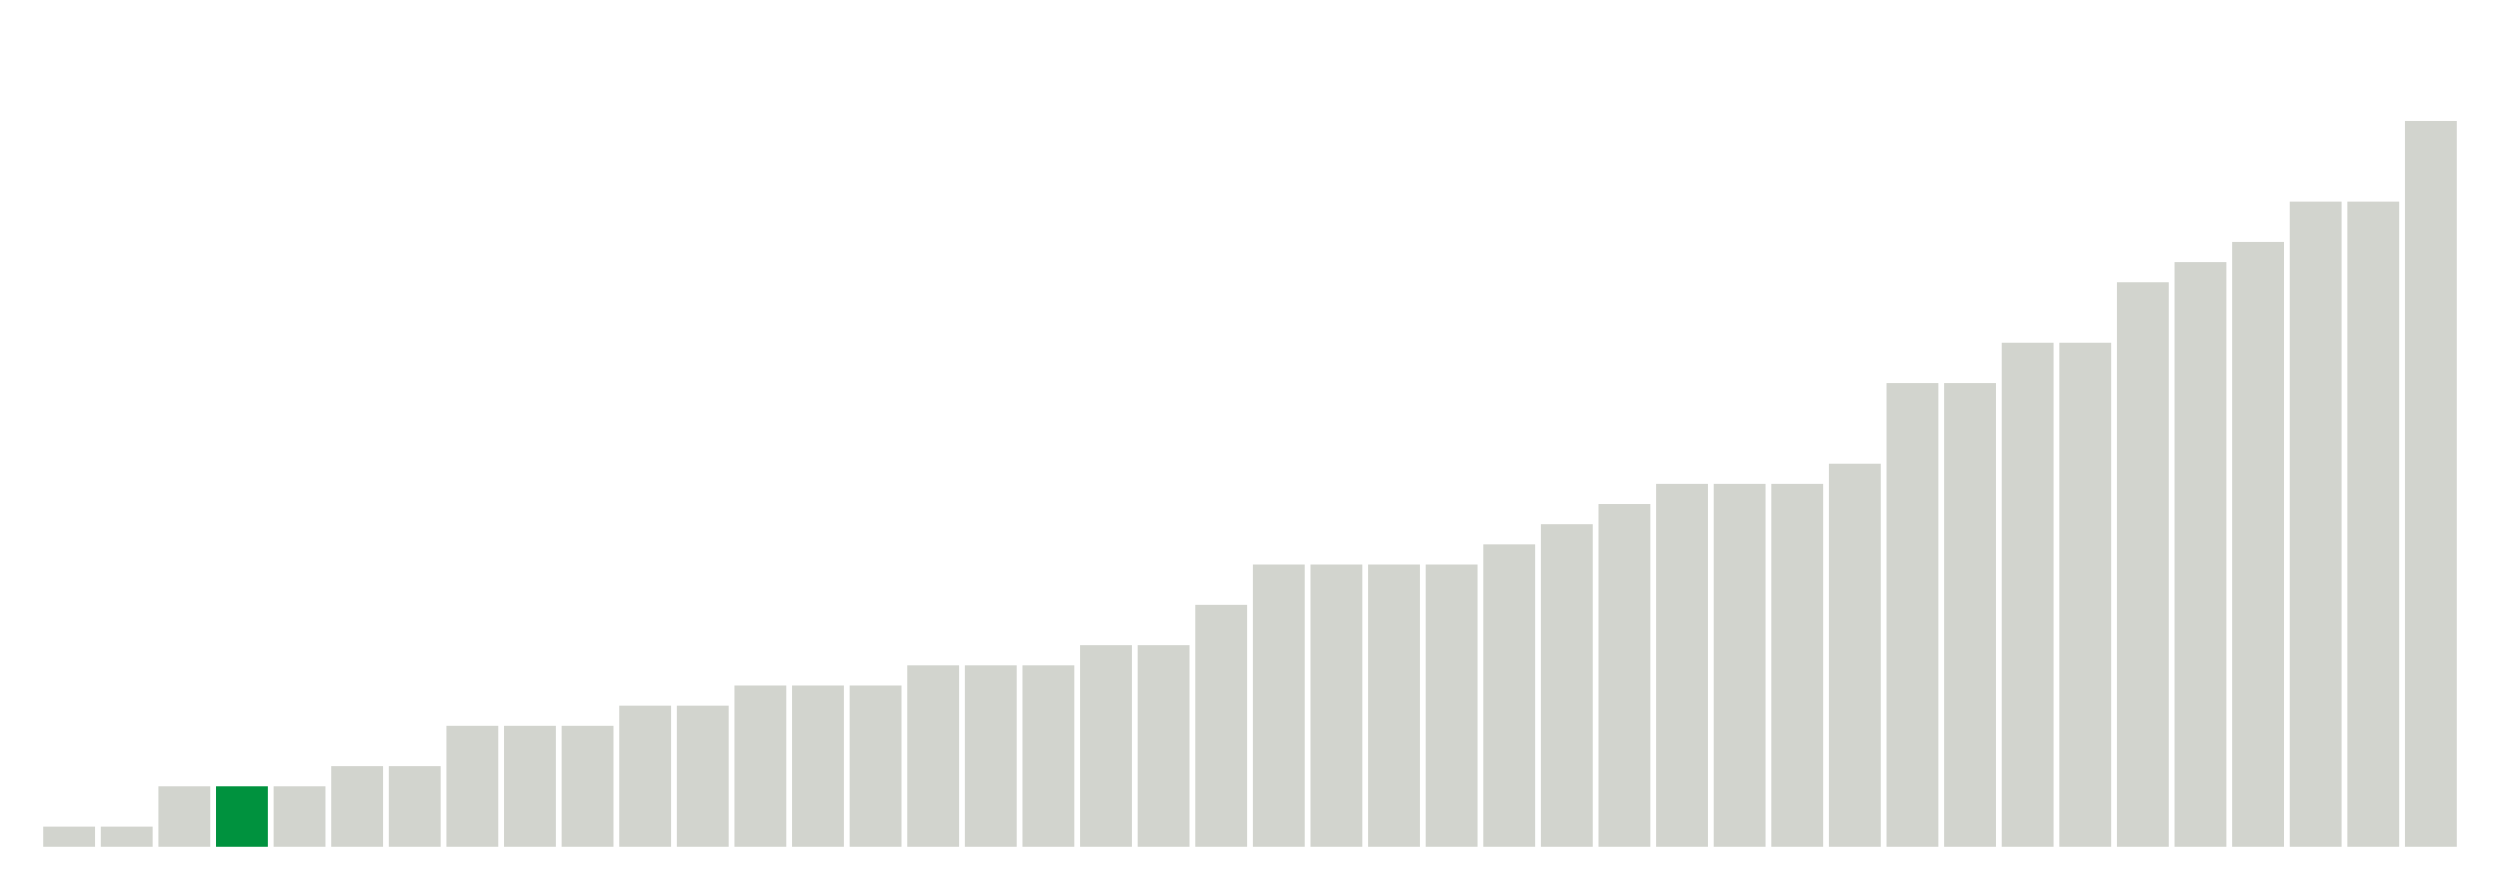 <svg xmlns="http://www.w3.org/2000/svg" xmlns:xlink="http://www.w3.org/1999/xlink" version="1.1" class="marks" width="310" height="110" ><g fill="none" stroke-miterlimit="10" transform="translate(5,5)"><g class="mark-group role-frame root" role="graphics-object" aria-roledescription="group mark container"><g transform="translate(0,0)"><path class="background" aria-hidden="true" d="M0,0h300v100h-300Z" stroke="#ddd" stroke-width="0"/><g><g class="mark-rect role-mark marks" role="graphics-symbol" aria-roledescription="rect mark container"><path d="M0.357,97.5h6.429v2.5h-6.429Z" fill="#D2D4CE"/><path d="M7.5,97.5h6.429v2.5h-6.429Z" fill="#D2D4CE"/><path d="M14.643,92.5h6.429v7.5h-6.429Z" fill="#D2D4CE"/><path d="M21.786,92.5h6.429v7.5h-6.429Z" fill="#00923E"/><path d="M28.929,92.5h6.429v7.5h-6.429Z" fill="#D2D4CE"/><path d="M36.071,90h6.429v10h-6.429Z" fill="#D2D4CE"/><path d="M43.214,90h6.429v10h-6.429Z" fill="#D2D4CE"/><path d="M50.357,85h6.429v15h-6.429Z" fill="#D2D4CE"/><path d="M57.5,85h6.429v15h-6.429Z" fill="#D2D4CE"/><path d="M64.643,85h6.429v15h-6.429Z" fill="#D2D4CE"/><path d="M71.786,82.5h6.429v17.5h-6.429Z" fill="#D2D4CE"/><path d="M78.929,82.5h6.429v17.5h-6.429Z" fill="#D2D4CE"/><path d="M86.071,80h6.429v20h-6.429Z" fill="#D2D4CE"/><path d="M93.214,80h6.429v20h-6.429Z" fill="#D2D4CE"/><path d="M100.357,80h6.429v20h-6.429Z" fill="#D2D4CE"/><path d="M107.5,77.5h6.429v22.5h-6.429Z" fill="#D2D4CE"/><path d="M114.643,77.5h6.429v22.5h-6.429Z" fill="#D2D4CE"/><path d="M121.786,77.5h6.429v22.5h-6.429Z" fill="#D2D4CE"/><path d="M128.929,75h6.429v25h-6.429Z" fill="#D2D4CE"/><path d="M136.071,75h6.429v25h-6.429Z" fill="#D2D4CE"/><path d="M143.214,70h6.429v30h-6.429Z" fill="#D2D4CE"/><path d="M150.357,65h6.429v35h-6.429Z" fill="#D2D4CE"/><path d="M157.5,65h6.429v35h-6.429Z" fill="#D2D4CE"/><path d="M164.643,65h6.429v35h-6.429Z" fill="#D2D4CE"/><path d="M171.786,65h6.429v35h-6.429Z" fill="#D2D4CE"/><path d="M178.929,62.5h6.429v37.5h-6.429Z" fill="#D2D4CE"/><path d="M186.071,60h6.429v40h-6.429Z" fill="#D2D4CE"/><path d="M193.214,57.5h6.429v42.5h-6.429Z" fill="#D2D4CE"/><path d="M200.357,55h6.429v45h-6.429Z" fill="#D2D4CE"/><path d="M207.5,55h6.429v45h-6.429Z" fill="#D2D4CE"/><path d="M214.643,55h6.429v45h-6.429Z" fill="#D2D4CE"/><path d="M221.786,52.5h6.429v47.5h-6.429Z" fill="#D2D4CE"/><path d="M228.929,42.5h6.429v57.5h-6.429Z" fill="#D2D4CE"/><path d="M236.071,42.5h6.429v57.5h-6.429Z" fill="#D2D4CE"/><path d="M243.214,37.5h6.429v62.5h-6.429Z" fill="#D2D4CE"/><path d="M250.357,37.5h6.429v62.5h-6.429Z" fill="#D2D4CE"/><path d="M257.5,30h6.429v70h-6.429Z" fill="#D2D4CE"/><path d="M264.643,27.5h6.429v72.5h-6.429Z" fill="#D2D4CE"/><path d="M271.786,25h6.429v75h-6.429Z" fill="#D2D4CE"/><path d="M278.929,20h6.429v80h-6.429Z" fill="#D2D4CE"/><path d="M286.071,20h6.429v80h-6.429Z" fill="#D2D4CE"/><path d="M293.214,10h6.429v90h-6.429Z" fill="#D2D4CE"/></g></g><path class="foreground" aria-hidden="true" d="" display="none"/></g></g></g></svg>